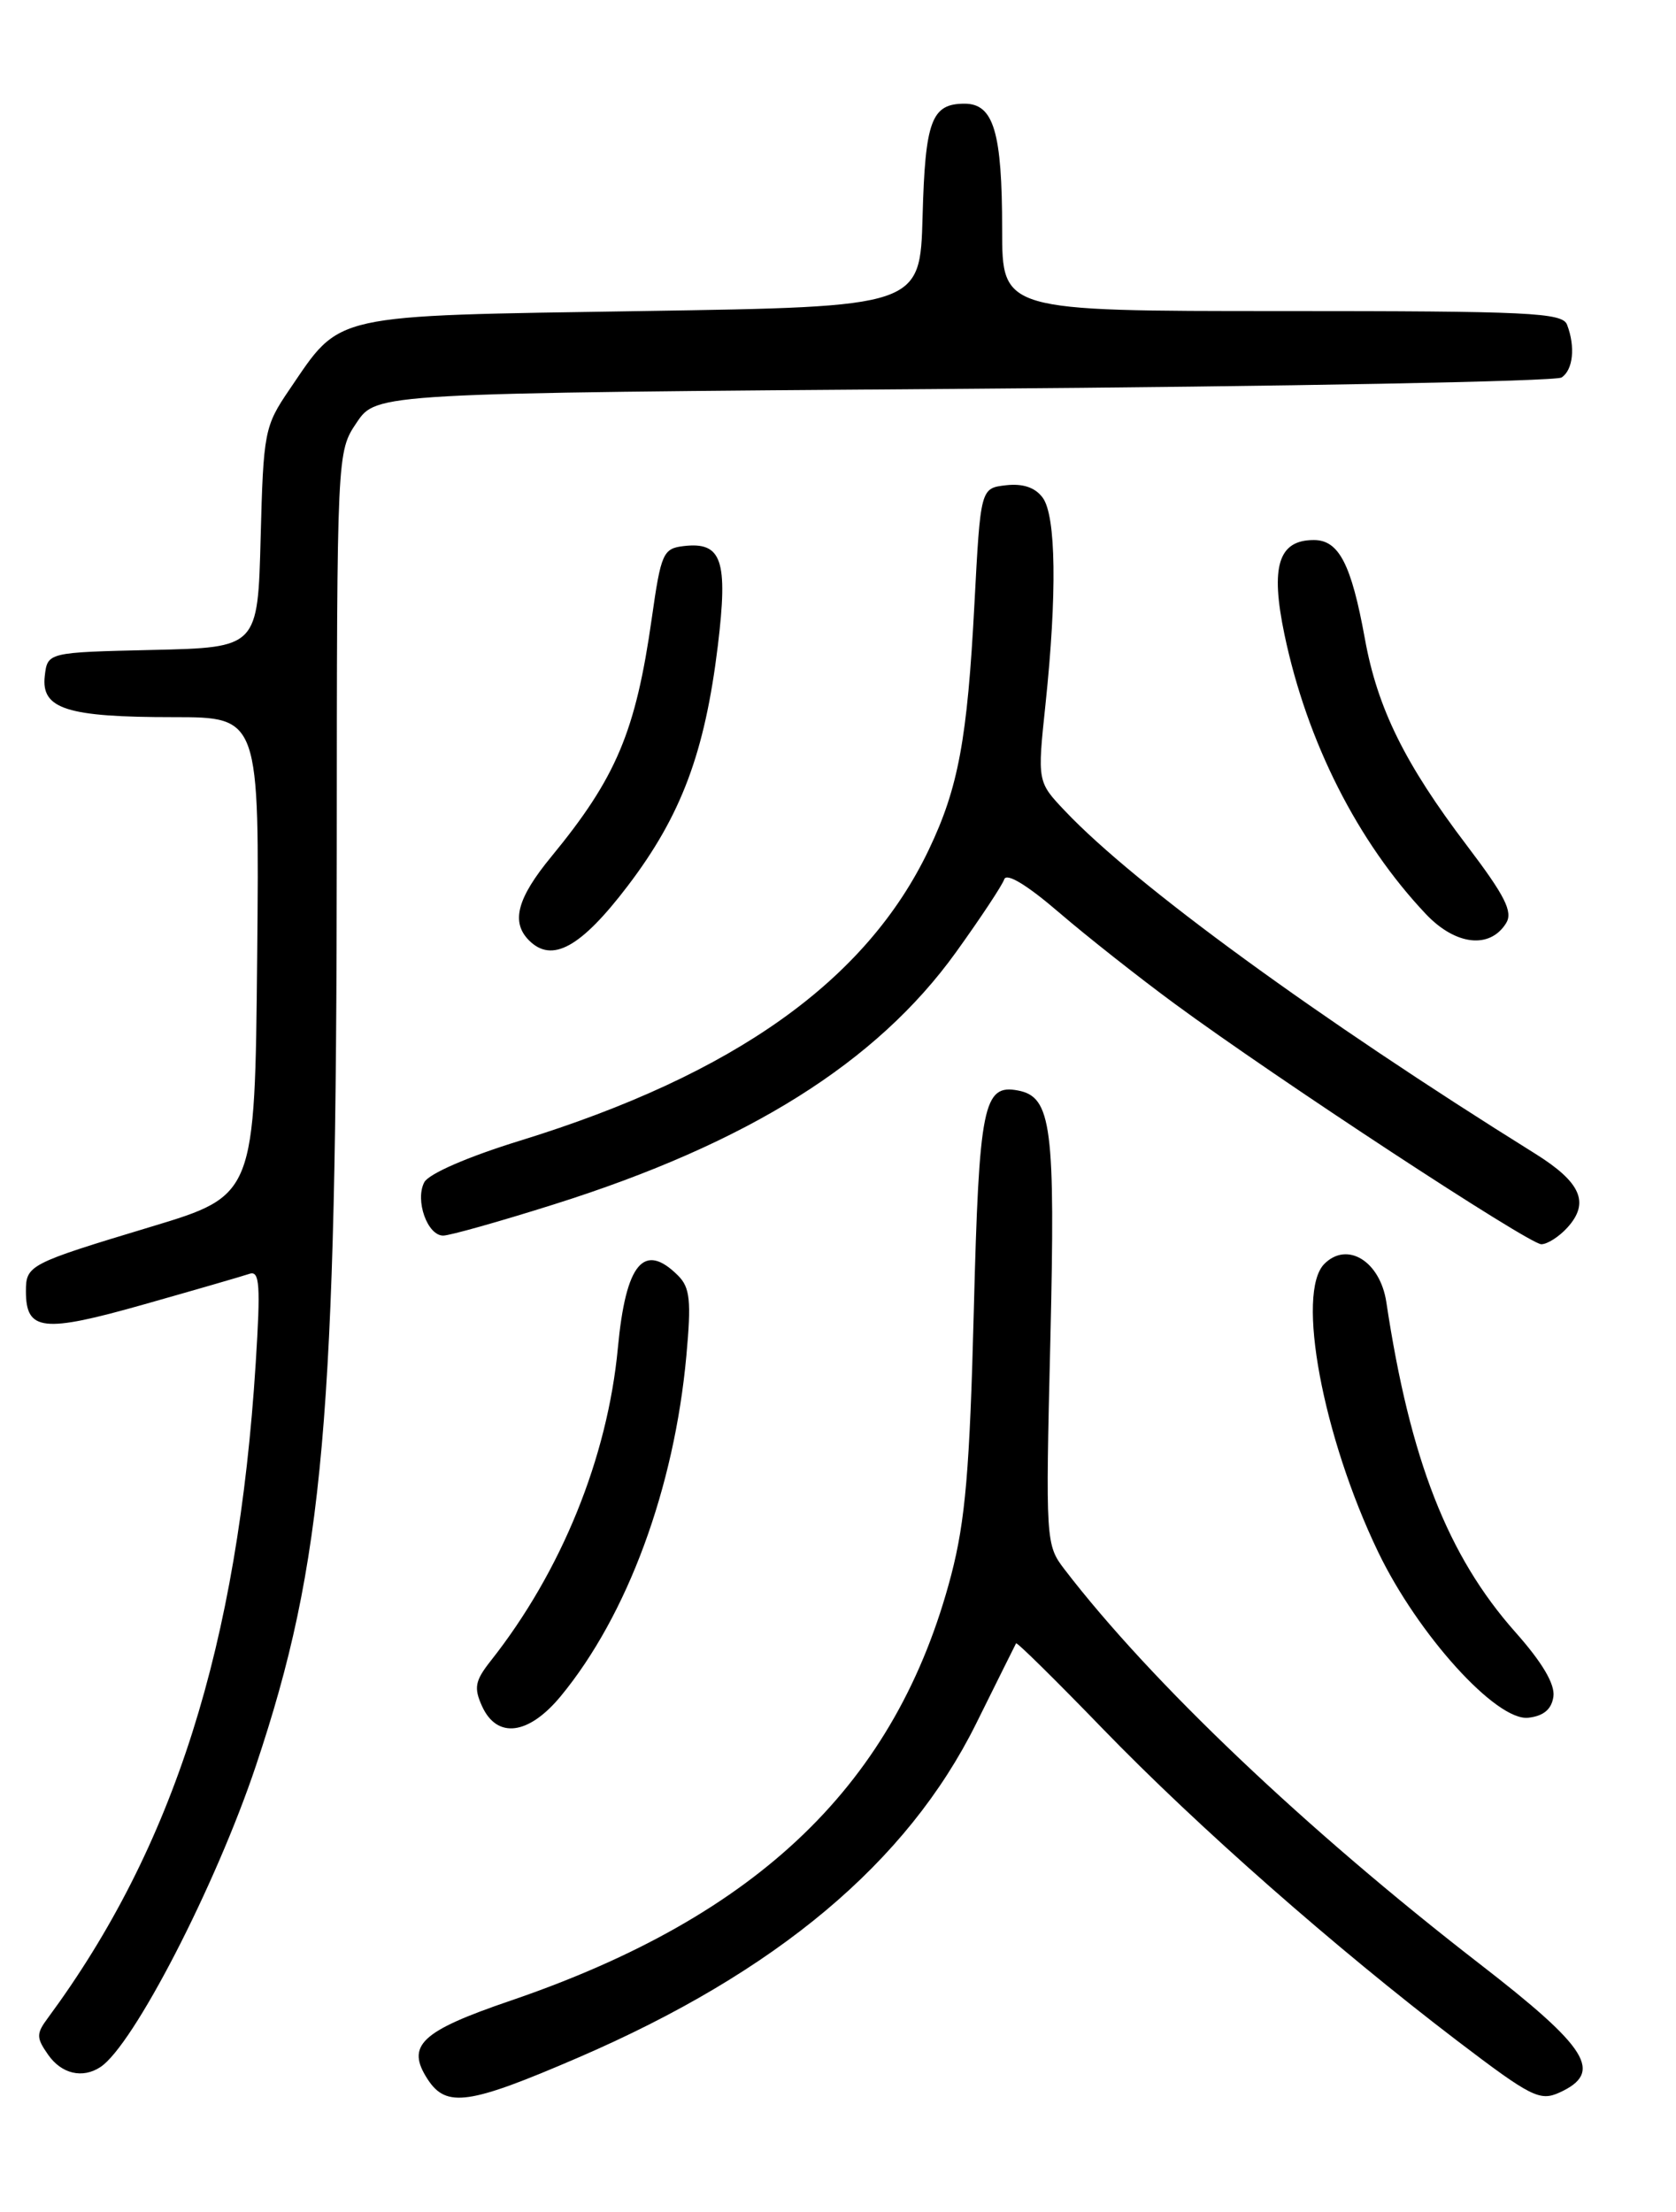 <?xml version="1.0" encoding="UTF-8" standalone="no"?>
<!DOCTYPE svg PUBLIC "-//W3C//DTD SVG 1.1//EN" "http://www.w3.org/Graphics/SVG/1.1/DTD/svg11.dtd" >
<svg xmlns="http://www.w3.org/2000/svg" xmlns:xlink="http://www.w3.org/1999/xlink" version="1.1" viewBox="0 0 194 256">
 <g >
 <path fill="currentColor"
d=" M 66.89 238.15 C 89.87 228.24 105.01 215.55 112.98 199.50 C 115.43 194.55 117.52 190.36 117.61 190.19 C 117.71 190.02 122.22 194.47 127.64 200.07 C 138.59 211.38 154.57 225.44 168.72 236.22 C 177.22 242.69 178.24 243.21 180.51 242.18 C 185.63 239.84 183.90 237.06 171.25 227.27 C 151.18 211.74 133.22 194.67 123.22 181.63 C 121.05 178.80 121.02 178.37 121.58 155.13 C 122.17 130.43 121.72 126.95 117.85 126.21 C 113.82 125.43 113.33 127.88 112.72 151.67 C 112.25 170.08 111.74 176.01 110.10 182.30 C 103.80 206.35 87.90 221.71 59.11 231.54 C 48.67 235.10 46.95 236.74 49.52 240.67 C 51.68 243.96 54.30 243.58 66.89 238.15 Z  M 11.62 239.23 C 15.43 236.73 24.98 218.23 29.63 204.33 C 37.50 180.80 38.96 164.25 38.98 98.40 C 39.00 52.30 39.00 52.30 41.29 48.90 C 43.58 45.50 43.58 45.50 111.54 45.00 C 148.92 44.73 180.06 44.14 180.75 43.69 C 182.09 42.82 182.37 40.14 181.39 37.58 C 180.86 36.18 177.01 36.00 148.39 36.00 C 116.00 36.00 116.00 36.00 116.00 26.57 C 116.00 15.29 115.02 12.00 111.65 12.00 C 107.82 12.00 107.09 13.96 106.79 25.06 C 106.50 35.50 106.50 35.50 74.32 36.00 C 37.93 36.57 39.55 36.21 33.50 45.09 C 30.61 49.33 30.49 49.99 30.17 62.22 C 29.84 74.94 29.84 74.94 17.67 75.22 C 5.50 75.50 5.50 75.50 5.18 78.25 C 4.75 82.05 7.73 83.00 20.08 83.00 C 30.03 83.00 30.03 83.00 29.77 110.67 C 29.50 138.35 29.50 138.35 17.47 141.98 C 3.35 146.24 3.00 146.42 3.00 149.44 C 3.00 154.06 4.96 154.28 16.64 150.97 C 22.61 149.28 28.13 147.68 28.89 147.42 C 30.06 147.03 30.17 148.75 29.60 157.75 C 27.53 190.46 20.13 213.78 5.54 233.55 C 4.19 235.37 4.19 235.83 5.57 237.80 C 7.12 240.02 9.55 240.59 11.62 239.23 Z  M 64.92 196.29 C 72.63 186.93 78.05 172.24 79.45 156.89 C 80.03 150.54 79.87 149.02 78.50 147.64 C 74.54 143.68 72.44 146.18 71.52 156.00 C 70.32 168.72 64.98 181.87 56.80 192.22 C 54.98 194.53 54.83 195.33 55.80 197.47 C 57.54 201.28 61.20 200.80 64.92 196.29 Z  M 179.81 196.35 C 180.01 194.92 178.52 192.40 175.42 188.91 C 167.57 180.07 163.22 168.95 160.47 150.70 C 159.75 145.97 155.95 143.62 153.30 146.27 C 149.99 149.58 153.11 166.28 159.51 179.59 C 164.12 189.18 173.22 199.23 176.91 198.80 C 178.68 198.60 179.60 197.82 179.81 196.35 Z  M 181.43 142.07 C 184.04 139.19 183.01 136.83 177.67 133.50 C 152.52 117.82 131.40 102.43 123.29 93.87 C 120.07 90.48 120.07 90.48 121.02 81.49 C 122.36 68.76 122.24 59.71 120.70 57.61 C 119.84 56.42 118.41 55.94 116.45 56.16 C 113.50 56.50 113.50 56.50 112.79 69.93 C 111.97 85.54 110.93 91.18 107.52 98.32 C 100.31 113.46 85.02 124.35 60.24 132.00 C 54.17 133.87 49.63 135.84 49.11 136.83 C 48.02 138.92 49.47 143.00 51.30 143.00 C 52.05 143.00 57.81 141.38 64.08 139.40 C 86.57 132.32 101.47 122.98 110.66 110.20 C 113.50 106.25 116.01 102.46 116.24 101.77 C 116.51 100.98 118.88 102.42 122.58 105.60 C 125.84 108.40 131.88 113.16 136.00 116.19 C 147.81 124.87 176.99 144.00 178.41 144.00 C 179.11 144.00 180.47 143.13 181.43 142.07 Z  M 72.66 102.53 C 78.85 94.40 81.58 87.13 83.09 74.74 C 84.29 64.82 83.56 62.68 79.13 63.20 C 76.76 63.48 76.51 64.03 75.45 71.52 C 73.58 84.69 71.34 89.99 63.82 99.14 C 59.85 103.96 59.12 106.72 61.24 108.84 C 63.90 111.50 67.24 109.65 72.66 102.53 Z  M 174.33 106.85 C 175.15 105.54 174.23 103.70 169.79 97.85 C 162.63 88.42 159.44 81.97 157.99 73.94 C 156.42 65.29 154.98 62.50 152.08 62.50 C 147.97 62.50 147.03 65.54 148.68 73.44 C 151.29 85.88 157.16 97.46 165.07 105.81 C 168.49 109.41 172.45 109.86 174.33 106.85 Z "/>
</g>
</svg>